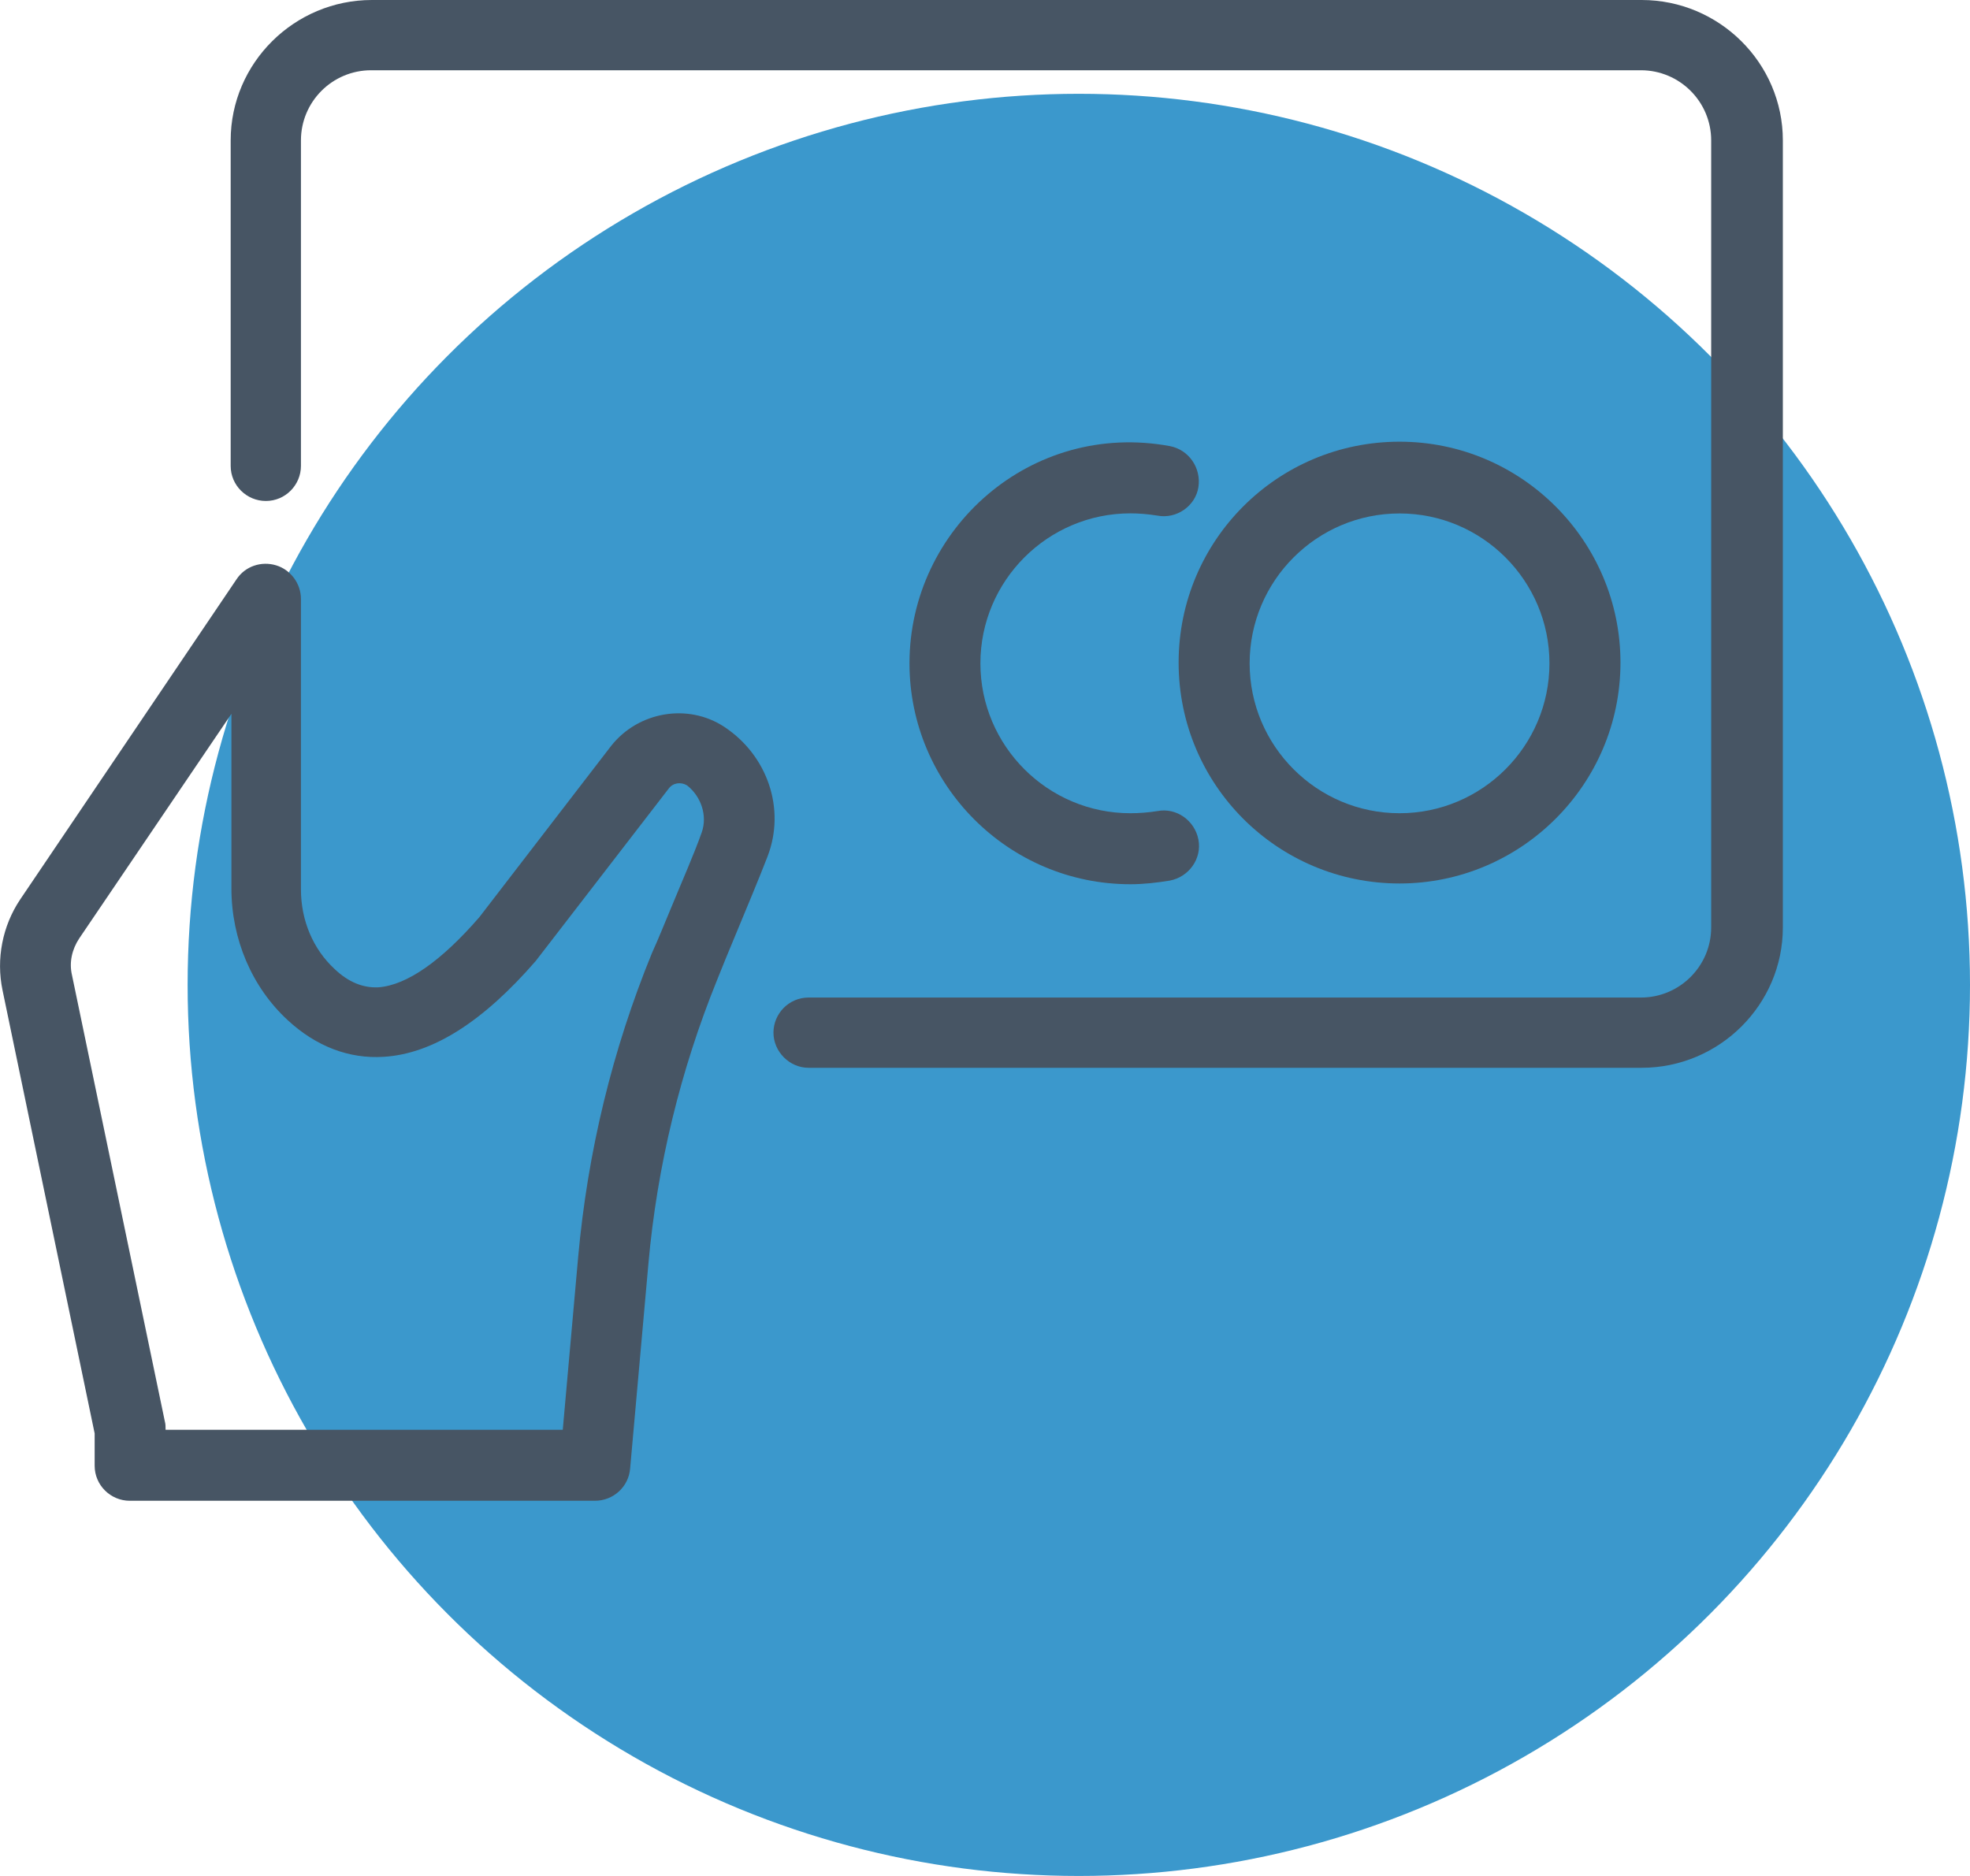 <svg width="21" height="20" viewBox="0 0 21 20" fill="none" xmlns="http://www.w3.org/2000/svg">
<circle cx="11.5" cy="10.5" r="9.5" fill="#3B98CC"/>
<path d="M7.722 7.75C7.333 7.493 6.802 7.587 6.514 7.953L5.11 9.778C4.705 10.245 4.338 10.503 4.034 10.526C3.871 10.534 3.715 10.472 3.567 10.331C3.34 10.121 3.208 9.817 3.208 9.481V6.386C3.208 6.222 3.099 6.074 2.943 6.027C2.787 5.98 2.615 6.035 2.522 6.175L0.214 9.591C0.027 9.871 -0.043 10.222 0.027 10.557L1.009 15.282V15.626C1.009 15.836 1.181 16 1.383 16H6.342C6.537 16 6.701 15.852 6.717 15.657L6.912 13.473C7.005 12.429 7.255 11.407 7.644 10.448C7.707 10.292 7.769 10.136 7.832 9.988C7.964 9.669 8.089 9.372 8.182 9.131C8.377 8.624 8.182 8.055 7.722 7.75ZM7.481 8.873C7.395 9.115 7.27 9.396 7.145 9.7C7.083 9.848 7.021 10.004 6.95 10.16C6.529 11.189 6.264 12.28 6.163 13.403L5.999 15.243H1.765V15.236C1.765 15.212 1.765 15.181 1.758 15.158L0.767 10.394C0.736 10.261 0.767 10.121 0.845 10.004L2.467 7.61V9.474C2.467 10.012 2.686 10.526 3.068 10.877C3.372 11.158 3.723 11.29 4.089 11.267C4.611 11.236 5.149 10.893 5.711 10.245L7.13 8.405C7.177 8.343 7.262 8.335 7.325 8.374C7.473 8.491 7.543 8.694 7.481 8.873Z" fill="#475564"/>
<path d="M17.5 0H3.964C3.138 0 2.459 0.671 2.459 1.497V4.967C2.459 5.177 2.631 5.341 2.834 5.341C3.044 5.341 3.208 5.169 3.208 4.967V1.497C3.208 1.084 3.543 0.749 3.956 0.749H17.492C17.905 0.749 18.241 1.084 18.241 1.497V9.887C18.241 10.3 17.905 10.635 17.492 10.635H8.619C8.409 10.635 8.245 10.807 8.245 11.009C8.245 11.212 8.416 11.384 8.619 11.384H17.5C18.326 11.384 19.005 10.713 19.005 9.887V1.497C19.005 0.671 18.326 0 17.5 0Z" fill="#475564"/>
<path d="M12.471 4.756C10.989 4.483 9.695 5.637 9.695 7.072C9.695 8.366 10.748 9.427 12.05 9.427C12.19 9.427 12.331 9.411 12.471 9.388C12.674 9.349 12.814 9.154 12.775 8.951C12.736 8.748 12.541 8.608 12.338 8.647C12.245 8.662 12.143 8.67 12.05 8.67C11.169 8.67 10.451 7.953 10.451 7.072C10.451 6.191 11.169 5.473 12.05 5.473C12.143 5.473 12.237 5.481 12.338 5.497C12.541 5.536 12.744 5.395 12.775 5.193C12.806 4.99 12.674 4.795 12.471 4.756Z" fill="#475564"/>
<path d="M14.919 9.419C16.213 9.419 17.274 8.366 17.274 7.064C17.274 5.77 16.221 4.709 14.919 4.709C13.617 4.709 12.564 5.762 12.564 7.064C12.564 8.366 13.617 9.419 14.919 9.419ZM14.919 5.474C15.8 5.474 16.517 6.191 16.517 7.072C16.517 7.953 15.8 8.67 14.919 8.67C14.038 8.67 13.321 7.953 13.321 7.072C13.321 6.191 14.038 5.474 14.919 5.474Z" fill="#475564"/>
</svg>
